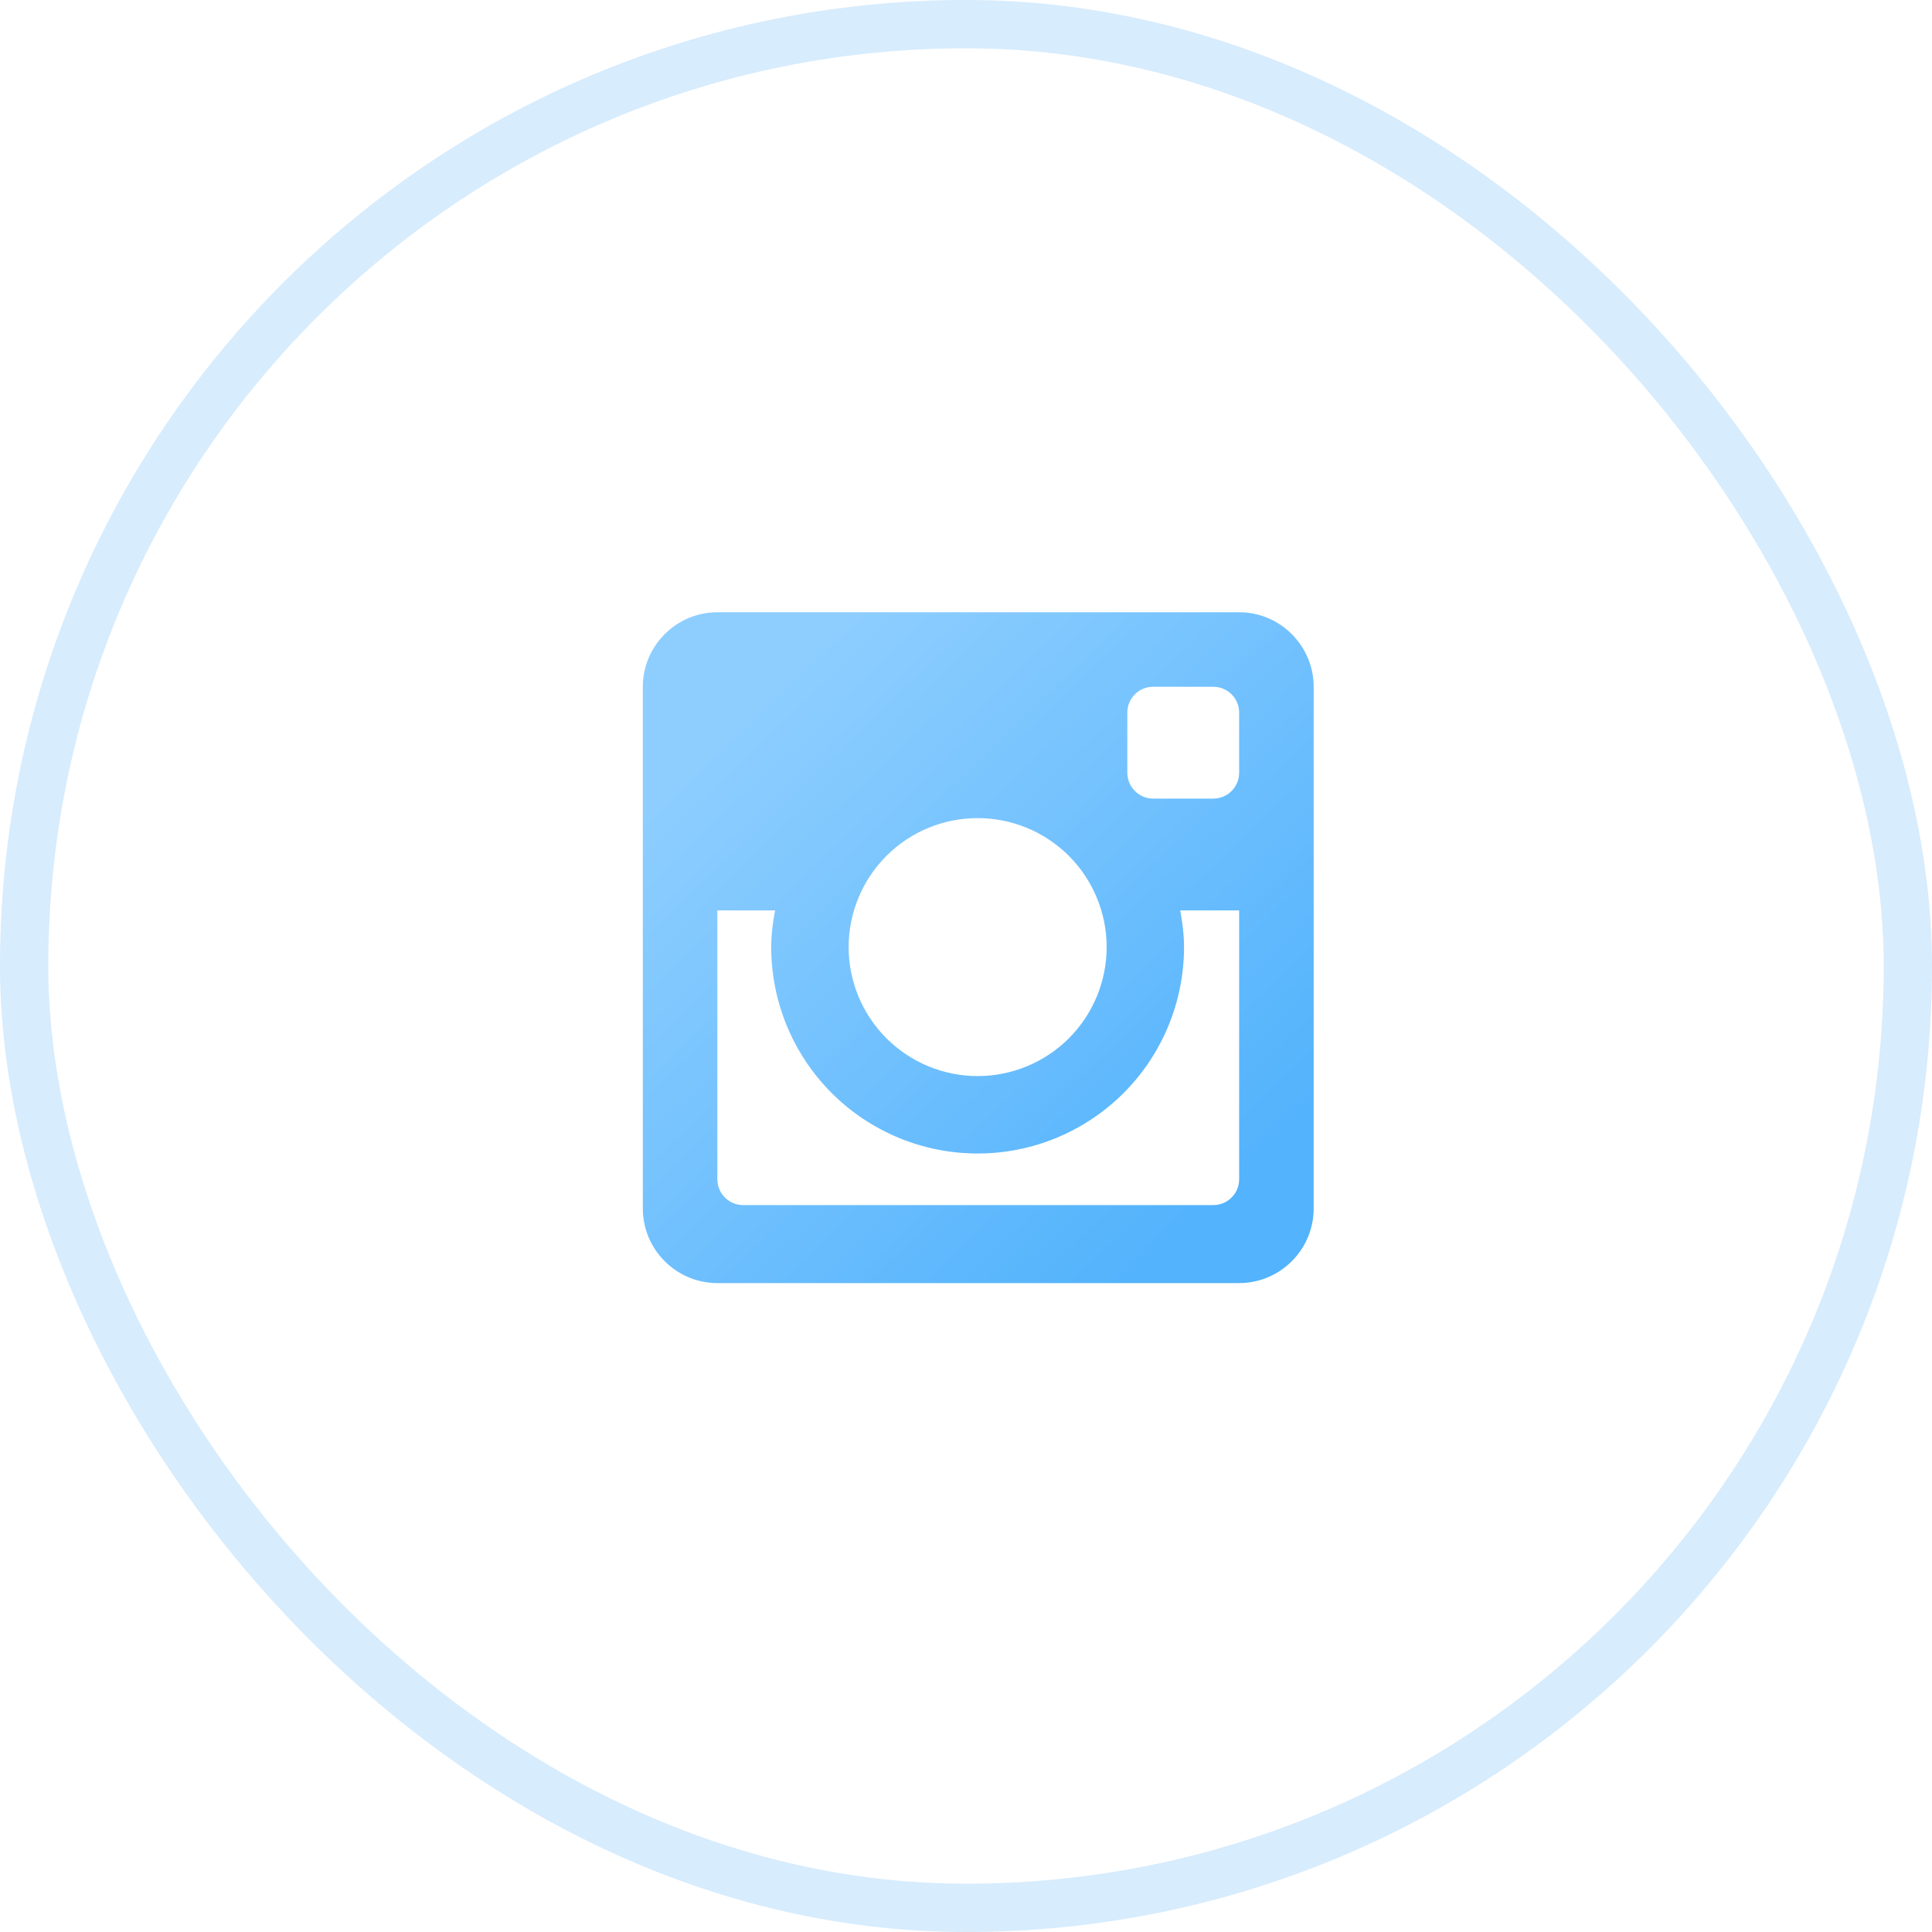 <svg width="40" height="40" viewBox="0 0 40 40" fill="none" xmlns="http://www.w3.org/2000/svg">
<path d="M25.655 12.676H14.852C14.003 12.676 13.309 13.37 13.309 14.219V25.022C13.309 25.872 14.003 26.565 14.852 26.565H25.655C26.504 26.565 27.198 25.872 27.198 25.022V14.219C27.198 13.37 26.504 12.676 25.655 12.676ZM20.241 23.882C21.375 23.882 22.461 23.432 23.263 22.63C24.064 21.829 24.514 20.742 24.514 19.608C24.514 19.347 24.481 19.096 24.435 18.849H25.655V24.417C25.655 24.487 25.641 24.557 25.614 24.621C25.587 24.686 25.548 24.745 25.498 24.794C25.448 24.844 25.39 24.883 25.325 24.91C25.26 24.936 25.19 24.95 25.12 24.95H15.387C15.316 24.95 15.247 24.936 15.182 24.91C15.117 24.883 15.058 24.844 15.009 24.794C14.959 24.745 14.919 24.686 14.893 24.621C14.866 24.557 14.852 24.487 14.852 24.417V18.849H16.047C16 19.096 15.967 19.347 15.967 19.608C15.967 20.742 16.418 21.829 17.219 22.63C18.02 23.432 19.108 23.882 20.241 23.882ZM17.57 19.608C17.57 19.258 17.64 18.91 17.774 18.586C17.908 18.262 18.105 17.968 18.353 17.72C18.601 17.472 18.895 17.275 19.219 17.141C19.543 17.007 19.89 16.938 20.241 16.938C20.592 16.938 20.939 17.007 21.263 17.141C21.587 17.275 21.881 17.472 22.13 17.72C22.378 17.968 22.574 18.262 22.708 18.586C22.843 18.91 22.912 19.258 22.912 19.608C22.912 20.317 22.63 20.996 22.13 21.497C21.629 21.997 20.949 22.279 20.241 22.279C19.533 22.279 18.854 21.997 18.353 21.497C17.852 20.996 17.57 20.317 17.57 19.608ZM25.12 16.534H23.874C23.733 16.534 23.597 16.477 23.497 16.377C23.397 16.277 23.34 16.142 23.34 16V14.752C23.34 14.457 23.579 14.219 23.873 14.219H25.119C25.416 14.219 25.655 14.457 25.655 14.752V15.999C25.655 16.293 25.416 16.534 25.12 16.534Z" fill="url(#paint0_linear_1549_6822)"/>
<rect x="0.5" y="0.5" width="39" height="39" rx="19.5" stroke="#78C0F7" stroke-opacity="0.3"/>
<defs>
<linearGradient id="paint0_linear_1549_6822" x1="15.431" y1="14.605" x2="25.173" y2="24.733" gradientUnits="userSpaceOnUse">
<stop stop-color="#8ECEFF"/>
<stop offset="1" stop-color="#53B3FC"/>
</linearGradient>
</defs>
</svg>
